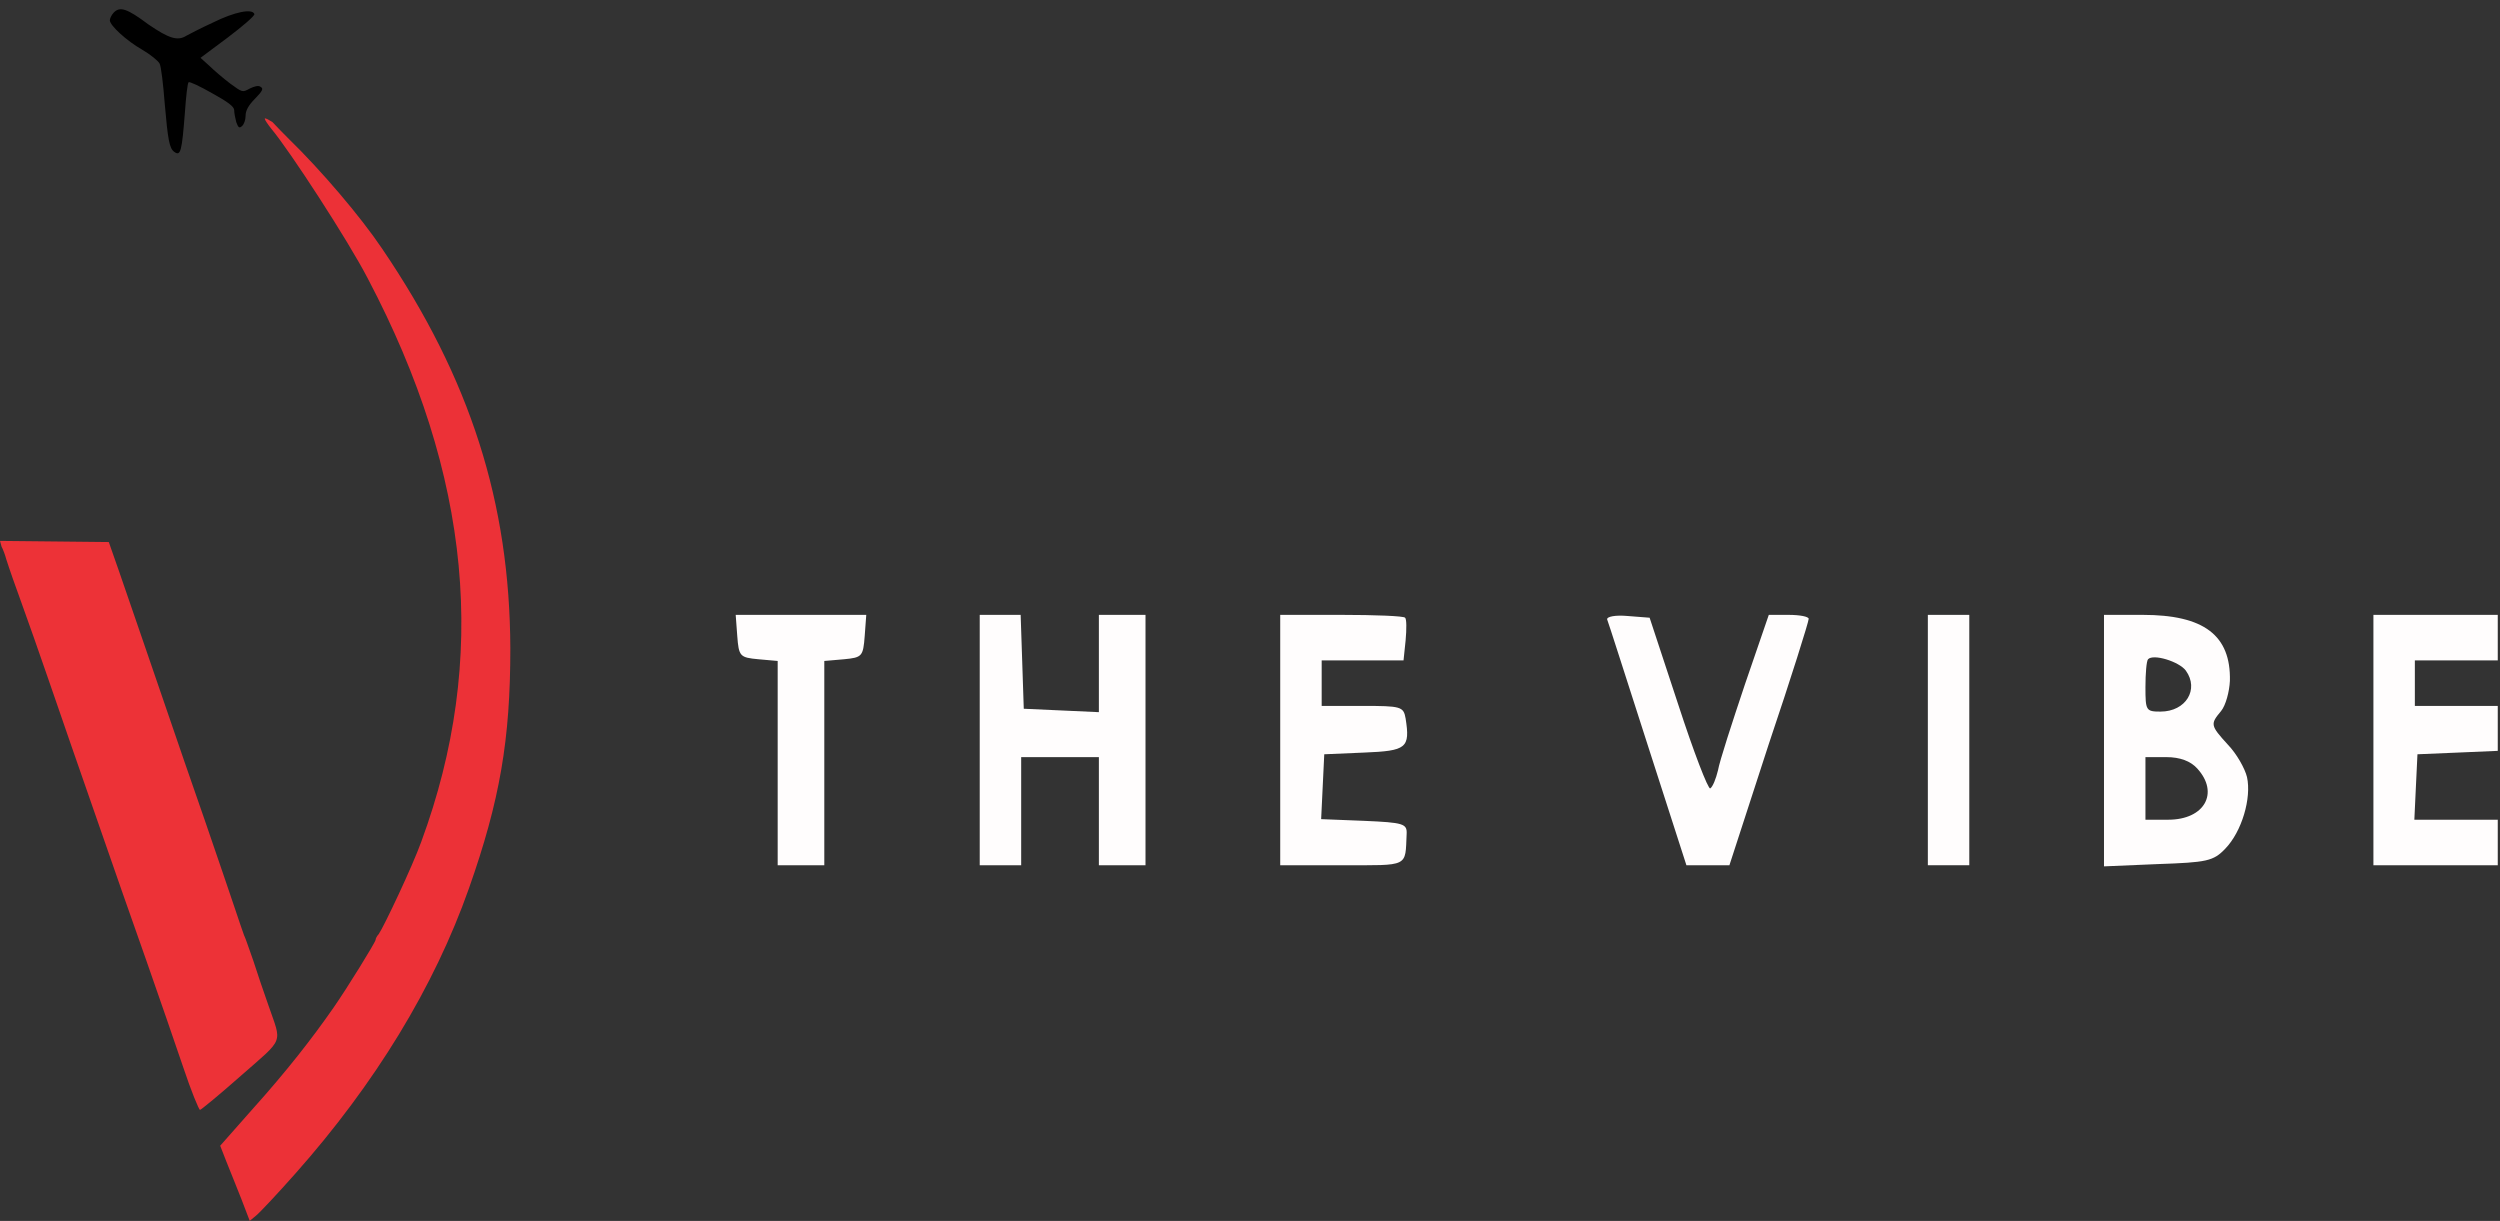 <svg width="172" height="84" viewBox="0 0 172 84" fill="none" xmlns="http://www.w3.org/2000/svg">
<rect x="0" y="0" width="172" height="84" fill="#333333" stroke="none"/>
<path d="M7.806 0.887C7.664 1.043 7.557 1.278 7.557 1.396C7.557 1.748 8.698 2.805 9.803 3.431C10.337 3.745 10.872 4.175 10.979 4.371C11.086 4.567 11.228 5.78 11.335 7.15C11.549 9.616 11.656 10.204 11.977 10.438C12.44 10.791 12.512 10.399 12.725 7.698C12.797 6.641 12.904 5.702 12.975 5.663C13.011 5.584 13.759 5.937 14.579 6.406C15.72 7.033 16.112 7.346 16.112 7.581C16.112 7.777 16.183 8.129 16.254 8.403C16.397 8.794 16.468 8.834 16.646 8.677C16.789 8.559 16.896 8.246 16.896 7.972C16.896 7.62 17.074 7.268 17.538 6.798C18.072 6.25 18.143 6.093 17.93 5.976C17.787 5.858 17.502 5.937 17.181 6.093C16.682 6.367 16.682 6.367 15.827 5.741C15.363 5.389 14.722 4.841 14.401 4.527L13.795 3.979L15.684 2.57C16.718 1.787 17.538 1.083 17.502 0.965C17.359 0.574 16.147 0.809 14.65 1.552C13.795 1.944 12.975 2.374 12.832 2.453C12.226 2.844 11.62 2.648 10.195 1.67C8.733 0.574 8.234 0.417 7.806 0.887Z" fill="black"/>
<path d="M18.215 8.168C18.215 8.246 18.428 8.559 18.678 8.873C19.926 10.36 23.953 16.545 25.308 19.168C32.437 32.712 33.613 45.357 28.98 57.922C28.373 59.606 26.413 63.755 26.057 64.264C25.914 64.421 25.843 64.577 25.843 64.656C25.843 64.812 23.882 67.983 22.956 69.314C21.458 71.467 19.747 73.659 17.466 76.204L15.149 78.826L15.577 79.922C15.826 80.549 16.29 81.684 16.611 82.506L17.181 83.994L17.609 83.641C17.858 83.446 19.07 82.154 20.318 80.745C25.807 74.559 29.871 67.905 32.259 61.132C34.398 55.065 35.111 50.876 35.111 44.613C35.075 34.592 32.366 26.058 26.306 17.132C24.809 14.901 22.1 11.73 19.89 9.577C19.498 9.186 18.999 8.677 18.749 8.403C18.428 8.207 18.215 8.09 18.215 8.168Z" fill="#EC3137"/>
<path d="M0.107 37.606C0.214 37.801 0.356 38.193 0.428 38.467C0.499 38.702 0.713 39.328 0.891 39.837C1.069 40.307 1.711 42.147 2.317 43.83C2.923 45.552 3.636 47.627 3.921 48.449C4.206 49.271 5.347 52.599 6.487 55.848C7.592 59.058 9.232 63.716 10.088 66.143C10.943 68.57 12.084 71.898 12.618 73.463C13.153 75.068 13.688 76.36 13.759 76.36C13.83 76.36 15.114 75.303 16.575 74.011C19.605 71.35 19.391 71.858 18.464 69.157C18.143 68.257 17.68 66.887 17.43 66.104C17.145 65.321 16.896 64.538 16.789 64.342C16.718 64.147 16.432 63.325 16.147 62.463C15.862 61.641 15.506 60.584 15.363 60.154C15.042 59.175 13.224 53.93 12.69 52.403C10.515 46.022 8.769 41.011 8.198 39.328L7.485 37.293L3.743 37.253L0 37.214L0.107 37.606Z" fill="#ED3237"/>
<path d="M50.723 43.752C50.83 45.161 50.901 45.239 52.185 45.357L53.504 45.474V52.52V59.528H55.108H56.712V52.52V45.474L58.066 45.357C59.314 45.239 59.385 45.161 59.492 43.752L59.599 42.303H55.108H50.616L50.723 43.752Z" fill="#FFFDFD"/>
<path d="M67.405 50.915V59.528H68.831H70.257V55.809V52.09H72.93H75.603V55.809V59.528H77.207H78.811V50.915V42.303H77.207H75.603V45.631V48.997L73.037 48.88L70.435 48.762L70.328 45.513L70.221 42.303H68.831H67.405V50.915Z" fill="#FFFDFD"/>
<path d="M88.079 50.915V59.528H92.357C96.991 59.528 96.67 59.684 96.777 57.374C96.812 56.67 96.563 56.592 93.854 56.474L90.895 56.357L91.002 54.125L91.109 51.894L93.854 51.777C96.777 51.659 97.026 51.464 96.706 49.428C96.563 48.606 96.385 48.567 93.747 48.567H90.931V47.001V45.435H93.747H96.563L96.706 44.065C96.777 43.282 96.777 42.577 96.67 42.499C96.599 42.382 94.602 42.303 92.285 42.303H88.079V50.915Z" fill="#FFFDFD"/>
<path d="M110.572 42.617C110.643 42.773 111.89 46.688 113.352 51.229L116.025 59.528H117.487H118.984L121.693 51.19C123.226 46.648 124.438 42.773 124.438 42.577C124.438 42.421 123.832 42.303 123.047 42.303H121.693L120.053 47.079C119.162 49.741 118.307 52.364 118.2 52.99C118.057 53.577 117.843 54.125 117.665 54.243C117.522 54.321 116.524 51.737 115.455 48.449L113.494 42.499L111.997 42.382C111.142 42.303 110.536 42.421 110.572 42.617Z" fill="#FFFDFD"/>
<path d="M132.636 50.915V59.528H134.062H135.487V50.915V42.303H134.062H132.636V50.915Z" fill="#FFFDFD"/>
<path d="M144.755 50.955V59.606L148.462 59.449C151.813 59.332 152.276 59.254 153.096 58.392C154.237 57.218 154.914 54.908 154.593 53.46C154.451 52.873 153.88 51.855 153.274 51.229C152.062 49.898 152.062 49.819 152.811 48.919C153.132 48.528 153.381 47.588 153.417 46.844C153.488 43.713 151.635 42.303 147.429 42.303H144.755V50.955ZM150.387 46.14C151.314 47.431 150.387 48.958 148.64 48.958C147.642 48.958 147.607 48.88 147.607 47.275C147.607 46.335 147.678 45.474 147.785 45.357C148.141 44.965 149.924 45.513 150.387 46.14ZM151.171 52.873C152.704 54.556 151.67 56.396 149.175 56.396H147.607V54.243V52.09H149.033C149.995 52.09 150.708 52.364 151.171 52.873Z" fill="#FFFDFD"/>
<path d="M163.291 50.915V59.528H167.568H171.846V57.962V56.396H168.994H166.107L166.214 54.125L166.321 51.894L169.101 51.777L171.846 51.659V50.133V48.567H168.994H166.142V47.001V45.435H168.994H171.846V43.869V42.303H167.568H163.291V50.915Z" fill="#FFFDFD"/>
</svg>
